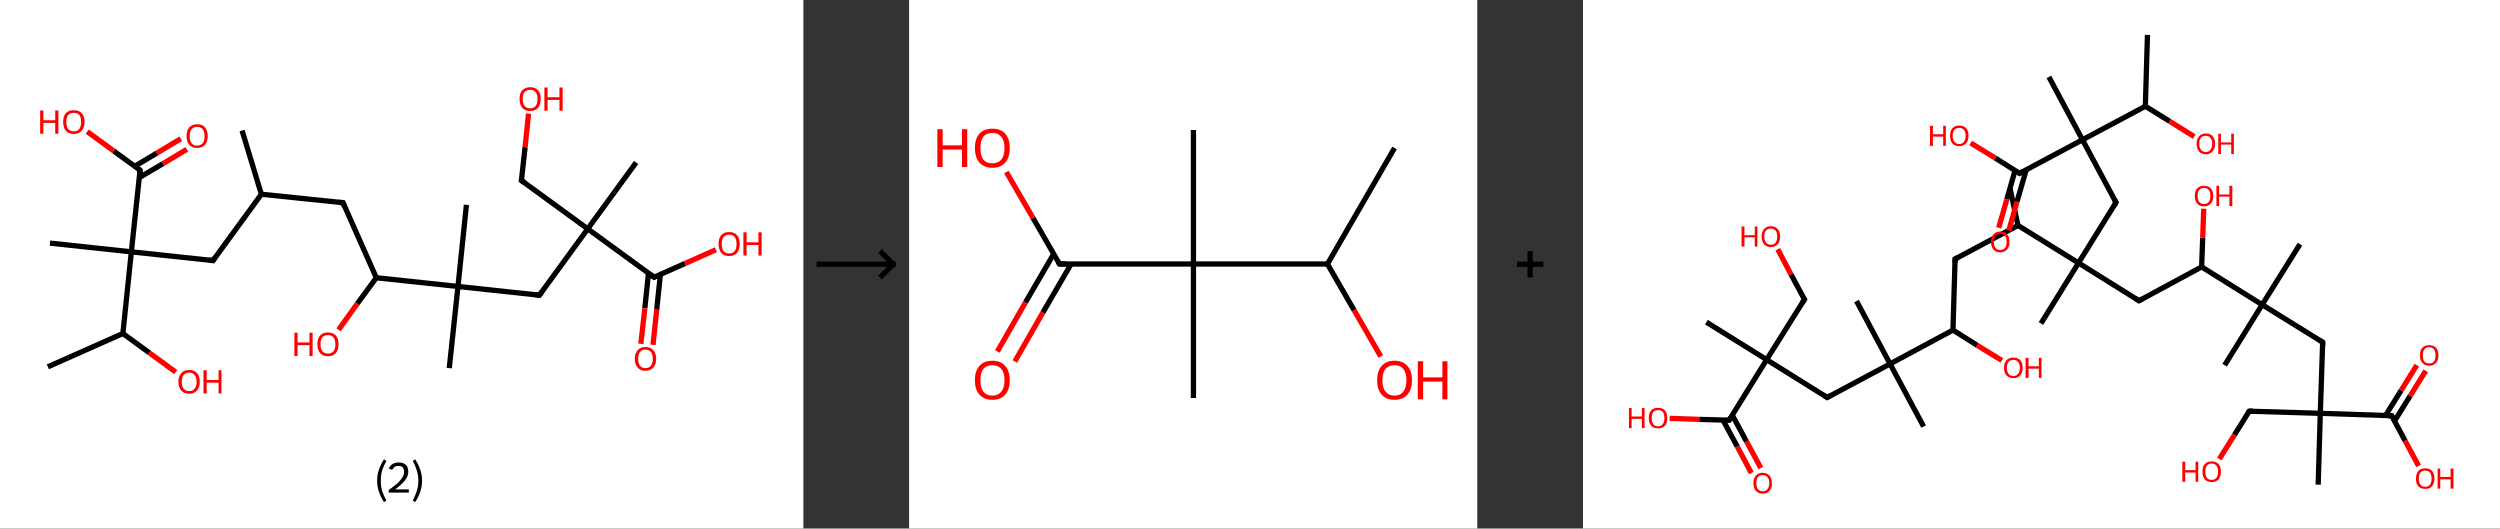 <?xml version='1.0' encoding='ASCII' standalone='yes'?>
<svg xmlns="http://www.w3.org/2000/svg" xmlns:xlink="http://www.w3.org/1999/xlink" version="1.1" width="946.0px" viewBox="0 0 946.0 200.0" height="200.0px">
  <rect x="0" y="0" width="946.0" height="200.0" fill="#333333" stroke="none"/>
  <g>
    <g transform="translate(0, 0) scale(1 1) "><!-- END OF HEADER -->
<rect style="opacity:1.0;fill:#FFFFFF;stroke:none" width="304.0" height="200.0" x="0.0" y="0.0"> </rect>
<path class="bond-0 atom-0 atom-1" d="M 91.6,49.4 L 98.9,73.5" style="fill:none;fill-rule:evenodd;stroke:#000000;stroke-width:2.0px;stroke-linecap:butt;stroke-linejoin:miter;stroke-opacity:1"/>
<path class="bond-1 atom-1 atom-2" d="M 98.9,73.5 L 129.8,76.7" style="fill:none;fill-rule:evenodd;stroke:#000000;stroke-width:2.0px;stroke-linecap:butt;stroke-linejoin:miter;stroke-opacity:1"/>
<path class="bond-2 atom-2 atom-3" d="M 129.8,76.7 L 142.4,105.1" style="fill:none;fill-rule:evenodd;stroke:#000000;stroke-width:2.0px;stroke-linecap:butt;stroke-linejoin:miter;stroke-opacity:1"/>
<path class="bond-3 atom-3 atom-4" d="M 142.4,105.1 L 135.2,114.9" style="fill:none;fill-rule:evenodd;stroke:#000000;stroke-width:2.0px;stroke-linecap:butt;stroke-linejoin:miter;stroke-opacity:1"/>
<path class="bond-3 atom-3 atom-4" d="M 135.2,114.9 L 128.1,124.8" style="fill:none;fill-rule:evenodd;stroke:#FF0000;stroke-width:2.0px;stroke-linecap:butt;stroke-linejoin:miter;stroke-opacity:1"/>
<path class="bond-4 atom-3 atom-5" d="M 142.4,105.1 L 173.3,108.4" style="fill:none;fill-rule:evenodd;stroke:#000000;stroke-width:2.0px;stroke-linecap:butt;stroke-linejoin:miter;stroke-opacity:1"/>
<path class="bond-5 atom-5 atom-6" d="M 173.3,108.4 L 170.0,139.3" style="fill:none;fill-rule:evenodd;stroke:#000000;stroke-width:2.0px;stroke-linecap:butt;stroke-linejoin:miter;stroke-opacity:1"/>
<path class="bond-6 atom-5 atom-7" d="M 173.3,108.4 L 176.5,77.5" style="fill:none;fill-rule:evenodd;stroke:#000000;stroke-width:2.0px;stroke-linecap:butt;stroke-linejoin:miter;stroke-opacity:1"/>
<path class="bond-7 atom-5 atom-8" d="M 173.3,108.4 L 204.1,111.7" style="fill:none;fill-rule:evenodd;stroke:#000000;stroke-width:2.0px;stroke-linecap:butt;stroke-linejoin:miter;stroke-opacity:1"/>
<path class="bond-8 atom-8 atom-9" d="M 204.1,111.7 L 222.4,86.6" style="fill:none;fill-rule:evenodd;stroke:#000000;stroke-width:2.0px;stroke-linecap:butt;stroke-linejoin:miter;stroke-opacity:1"/>
<path class="bond-9 atom-9 atom-10" d="M 222.4,86.6 L 240.7,61.5" style="fill:none;fill-rule:evenodd;stroke:#000000;stroke-width:2.0px;stroke-linecap:butt;stroke-linejoin:miter;stroke-opacity:1"/>
<path class="bond-10 atom-9 atom-11" d="M 222.4,86.6 L 197.3,68.3" style="fill:none;fill-rule:evenodd;stroke:#000000;stroke-width:2.0px;stroke-linecap:butt;stroke-linejoin:miter;stroke-opacity:1"/>
<path class="bond-11 atom-11 atom-12" d="M 197.3,68.3 L 198.7,55.7" style="fill:none;fill-rule:evenodd;stroke:#000000;stroke-width:2.0px;stroke-linecap:butt;stroke-linejoin:miter;stroke-opacity:1"/>
<path class="bond-11 atom-11 atom-12" d="M 198.7,55.7 L 200.0,43.0" style="fill:none;fill-rule:evenodd;stroke:#FF0000;stroke-width:2.0px;stroke-linecap:butt;stroke-linejoin:miter;stroke-opacity:1"/>
<path class="bond-12 atom-9 atom-13" d="M 222.4,86.6 L 247.5,104.9" style="fill:none;fill-rule:evenodd;stroke:#000000;stroke-width:2.0px;stroke-linecap:butt;stroke-linejoin:miter;stroke-opacity:1"/>
<path class="bond-13 atom-13 atom-14" d="M 245.4,103.3 L 244.0,116.7" style="fill:none;fill-rule:evenodd;stroke:#000000;stroke-width:2.0px;stroke-linecap:butt;stroke-linejoin:miter;stroke-opacity:1"/>
<path class="bond-13 atom-13 atom-14" d="M 244.0,116.7 L 242.5,130.1" style="fill:none;fill-rule:evenodd;stroke:#FF0000;stroke-width:2.0px;stroke-linecap:butt;stroke-linejoin:miter;stroke-opacity:1"/>
<path class="bond-13 atom-13 atom-14" d="M 249.9,103.8 L 248.5,117.2" style="fill:none;fill-rule:evenodd;stroke:#000000;stroke-width:2.0px;stroke-linecap:butt;stroke-linejoin:miter;stroke-opacity:1"/>
<path class="bond-13 atom-13 atom-14" d="M 248.5,117.2 L 247.1,130.5" style="fill:none;fill-rule:evenodd;stroke:#FF0000;stroke-width:2.0px;stroke-linecap:butt;stroke-linejoin:miter;stroke-opacity:1"/>
<path class="bond-14 atom-13 atom-15" d="M 247.5,104.9 L 259.2,99.7" style="fill:none;fill-rule:evenodd;stroke:#000000;stroke-width:2.0px;stroke-linecap:butt;stroke-linejoin:miter;stroke-opacity:1"/>
<path class="bond-14 atom-13 atom-15" d="M 259.2,99.7 L 270.9,94.5" style="fill:none;fill-rule:evenodd;stroke:#FF0000;stroke-width:2.0px;stroke-linecap:butt;stroke-linejoin:miter;stroke-opacity:1"/>
<path class="bond-15 atom-1 atom-16" d="M 98.9,73.5 L 80.6,98.6" style="fill:none;fill-rule:evenodd;stroke:#000000;stroke-width:2.0px;stroke-linecap:butt;stroke-linejoin:miter;stroke-opacity:1"/>
<path class="bond-16 atom-16 atom-17" d="M 80.6,98.6 L 49.7,95.3" style="fill:none;fill-rule:evenodd;stroke:#000000;stroke-width:2.0px;stroke-linecap:butt;stroke-linejoin:miter;stroke-opacity:1"/>
<path class="bond-17 atom-17 atom-18" d="M 49.7,95.3 L 18.9,92.0" style="fill:none;fill-rule:evenodd;stroke:#000000;stroke-width:2.0px;stroke-linecap:butt;stroke-linejoin:miter;stroke-opacity:1"/>
<path class="bond-18 atom-17 atom-19" d="M 49.7,95.3 L 53.0,64.4" style="fill:none;fill-rule:evenodd;stroke:#000000;stroke-width:2.0px;stroke-linecap:butt;stroke-linejoin:miter;stroke-opacity:1"/>
<path class="bond-19 atom-19 atom-20" d="M 52.7,67.2 L 61.7,61.9" style="fill:none;fill-rule:evenodd;stroke:#000000;stroke-width:2.0px;stroke-linecap:butt;stroke-linejoin:miter;stroke-opacity:1"/>
<path class="bond-19 atom-19 atom-20" d="M 61.7,61.9 L 70.7,56.5" style="fill:none;fill-rule:evenodd;stroke:#FF0000;stroke-width:2.0px;stroke-linecap:butt;stroke-linejoin:miter;stroke-opacity:1"/>
<path class="bond-19 atom-19 atom-20" d="M 51.0,62.9 L 59.4,57.9" style="fill:none;fill-rule:evenodd;stroke:#000000;stroke-width:2.0px;stroke-linecap:butt;stroke-linejoin:miter;stroke-opacity:1"/>
<path class="bond-19 atom-19 atom-20" d="M 59.4,57.9 L 68.4,52.5" style="fill:none;fill-rule:evenodd;stroke:#FF0000;stroke-width:2.0px;stroke-linecap:butt;stroke-linejoin:miter;stroke-opacity:1"/>
<path class="bond-20 atom-19 atom-21" d="M 53.0,64.4 L 43.0,57.1" style="fill:none;fill-rule:evenodd;stroke:#000000;stroke-width:2.0px;stroke-linecap:butt;stroke-linejoin:miter;stroke-opacity:1"/>
<path class="bond-20 atom-19 atom-21" d="M 43.0,57.1 L 33.0,49.8" style="fill:none;fill-rule:evenodd;stroke:#FF0000;stroke-width:2.0px;stroke-linecap:butt;stroke-linejoin:miter;stroke-opacity:1"/>
<path class="bond-21 atom-17 atom-22" d="M 49.7,95.3 L 46.5,126.2" style="fill:none;fill-rule:evenodd;stroke:#000000;stroke-width:2.0px;stroke-linecap:butt;stroke-linejoin:miter;stroke-opacity:1"/>
<path class="bond-22 atom-22 atom-23" d="M 46.5,126.2 L 18.1,138.8" style="fill:none;fill-rule:evenodd;stroke:#000000;stroke-width:2.0px;stroke-linecap:butt;stroke-linejoin:miter;stroke-opacity:1"/>
<path class="bond-23 atom-22 atom-24" d="M 46.5,126.2 L 56.5,133.5" style="fill:none;fill-rule:evenodd;stroke:#000000;stroke-width:2.0px;stroke-linecap:butt;stroke-linejoin:miter;stroke-opacity:1"/>
<path class="bond-23 atom-22 atom-24" d="M 56.5,133.5 L 66.5,140.8" style="fill:none;fill-rule:evenodd;stroke:#FF0000;stroke-width:2.0px;stroke-linecap:butt;stroke-linejoin:miter;stroke-opacity:1"/>
<path d="M 128.2,76.6 L 129.8,76.7 L 130.4,78.2" style="fill:none;stroke:#000000;stroke-width:2.0px;stroke-linecap:butt;stroke-linejoin:miter;stroke-opacity:1;"/>
<path d="M 202.6,111.5 L 204.1,111.7 L 205.1,110.4" style="fill:none;stroke:#000000;stroke-width:2.0px;stroke-linecap:butt;stroke-linejoin:miter;stroke-opacity:1;"/>
<path d="M 198.6,69.2 L 197.3,68.3 L 197.4,67.7" style="fill:none;stroke:#000000;stroke-width:2.0px;stroke-linecap:butt;stroke-linejoin:miter;stroke-opacity:1;"/>
<path d="M 246.3,104.0 L 247.5,104.9 L 248.1,104.6" style="fill:none;stroke:#000000;stroke-width:2.0px;stroke-linecap:butt;stroke-linejoin:miter;stroke-opacity:1;"/>
<path d="M 81.5,97.3 L 80.6,98.6 L 79.1,98.4" style="fill:none;stroke:#000000;stroke-width:2.0px;stroke-linecap:butt;stroke-linejoin:miter;stroke-opacity:1;"/>
<path d="M 52.9,65.9 L 53.0,64.4 L 52.5,64.0" style="fill:none;stroke:#000000;stroke-width:2.0px;stroke-linecap:butt;stroke-linejoin:miter;stroke-opacity:1;"/>
<path class="atom-4" d="M 111.4 125.9 L 112.6 125.9 L 112.6 129.6 L 117.1 129.6 L 117.1 125.9 L 118.3 125.9 L 118.3 134.7 L 117.1 134.7 L 117.1 130.6 L 112.6 130.6 L 112.6 134.7 L 111.4 134.7 L 111.4 125.9 " fill="#FF0000"/>
<path class="atom-4" d="M 120.1 130.3 Q 120.1 128.1, 121.1 127.0 Q 122.1 125.8, 124.1 125.8 Q 126.0 125.8, 127.1 127.0 Q 128.1 128.1, 128.1 130.3 Q 128.1 132.4, 127.1 133.6 Q 126.0 134.8, 124.1 134.8 Q 122.2 134.8, 121.1 133.6 Q 120.1 132.4, 120.1 130.3 M 124.1 133.8 Q 125.4 133.8, 126.2 132.9 Q 126.9 132.0, 126.9 130.3 Q 126.9 128.5, 126.2 127.7 Q 125.4 126.8, 124.1 126.8 Q 122.8 126.8, 122.0 127.6 Q 121.3 128.5, 121.3 130.3 Q 121.3 132.0, 122.0 132.9 Q 122.8 133.8, 124.1 133.8 " fill="#FF0000"/>
<path class="atom-12" d="M 196.6 37.4 Q 196.6 35.3, 197.6 34.2 Q 198.7 33.0, 200.6 33.0 Q 202.6 33.0, 203.6 34.2 Q 204.6 35.3, 204.6 37.4 Q 204.6 39.6, 203.6 40.8 Q 202.5 42.0, 200.6 42.0 Q 198.7 42.0, 197.6 40.8 Q 196.6 39.6, 196.6 37.4 M 200.6 41.0 Q 201.9 41.0, 202.7 40.1 Q 203.4 39.2, 203.4 37.4 Q 203.4 35.7, 202.7 34.9 Q 201.9 34.0, 200.6 34.0 Q 199.3 34.0, 198.5 34.8 Q 197.8 35.7, 197.8 37.4 Q 197.8 39.2, 198.5 40.1 Q 199.3 41.0, 200.6 41.0 " fill="#FF0000"/>
<path class="atom-12" d="M 206.0 33.1 L 207.2 33.1 L 207.2 36.8 L 211.7 36.8 L 211.7 33.1 L 212.9 33.1 L 212.9 41.9 L 211.7 41.9 L 211.7 37.8 L 207.2 37.8 L 207.2 41.9 L 206.0 41.9 L 206.0 33.1 " fill="#FF0000"/>
<path class="atom-14" d="M 240.2 135.8 Q 240.2 133.7, 241.3 132.5 Q 242.3 131.3, 244.2 131.3 Q 246.2 131.3, 247.2 132.5 Q 248.3 133.7, 248.3 135.8 Q 248.3 137.9, 247.2 139.1 Q 246.2 140.3, 244.2 140.3 Q 242.3 140.3, 241.3 139.1 Q 240.2 137.9, 240.2 135.8 M 244.2 139.3 Q 245.6 139.3, 246.3 138.4 Q 247.0 137.5, 247.0 135.8 Q 247.0 134.0, 246.3 133.2 Q 245.6 132.3, 244.2 132.3 Q 242.9 132.3, 242.2 133.2 Q 241.5 134.0, 241.5 135.8 Q 241.5 137.6, 242.2 138.4 Q 242.9 139.3, 244.2 139.3 " fill="#FF0000"/>
<path class="atom-15" d="M 271.9 92.3 Q 271.9 90.2, 272.9 89.0 Q 274.0 87.8, 275.9 87.8 Q 277.9 87.8, 278.9 89.0 Q 279.9 90.2, 279.9 92.3 Q 279.9 94.4, 278.9 95.7 Q 277.8 96.9, 275.9 96.9 Q 274.0 96.9, 272.9 95.7 Q 271.9 94.4, 271.9 92.3 M 275.9 95.9 Q 277.3 95.9, 278.0 95.0 Q 278.7 94.1, 278.7 92.3 Q 278.7 90.6, 278.0 89.7 Q 277.3 88.8, 275.9 88.8 Q 274.6 88.8, 273.8 89.7 Q 273.1 90.6, 273.1 92.3 Q 273.1 94.1, 273.8 95.0 Q 274.6 95.9, 275.9 95.9 " fill="#FF0000"/>
<path class="atom-15" d="M 281.3 87.9 L 282.5 87.9 L 282.5 91.7 L 287.0 91.7 L 287.0 87.9 L 288.2 87.9 L 288.2 96.7 L 287.0 96.7 L 287.0 92.7 L 282.5 92.7 L 282.5 96.7 L 281.3 96.7 L 281.3 87.9 " fill="#FF0000"/>
<path class="atom-20" d="M 70.6 51.5 Q 70.6 49.4, 71.6 48.2 Q 72.7 47.0, 74.6 47.0 Q 76.6 47.0, 77.6 48.2 Q 78.6 49.4, 78.6 51.5 Q 78.6 53.6, 77.6 54.8 Q 76.5 56.0, 74.6 56.0 Q 72.7 56.0, 71.6 54.8 Q 70.6 53.6, 70.6 51.5 M 74.6 55.1 Q 75.9 55.1, 76.7 54.2 Q 77.4 53.3, 77.4 51.5 Q 77.4 49.8, 76.7 48.9 Q 75.9 48.0, 74.6 48.0 Q 73.3 48.0, 72.5 48.9 Q 71.8 49.8, 71.8 51.5 Q 71.8 53.3, 72.5 54.2 Q 73.3 55.1, 74.6 55.1 " fill="#FF0000"/>
<path class="atom-21" d="M 15.2 41.8 L 16.4 41.8 L 16.4 45.5 L 20.9 45.5 L 20.9 41.8 L 22.1 41.8 L 22.1 50.6 L 20.9 50.6 L 20.9 46.5 L 16.4 46.5 L 16.4 50.6 L 15.2 50.6 L 15.2 41.8 " fill="#FF0000"/>
<path class="atom-21" d="M 23.9 46.1 Q 23.9 44.0, 24.9 42.8 Q 26.0 41.7, 27.9 41.7 Q 29.9 41.7, 30.9 42.8 Q 32.0 44.0, 32.0 46.1 Q 32.0 48.3, 30.9 49.5 Q 29.8 50.7, 27.9 50.7 Q 26.0 50.7, 24.9 49.5 Q 23.9 48.3, 23.9 46.1 M 27.9 49.7 Q 29.3 49.7, 30.0 48.8 Q 30.7 47.9, 30.7 46.1 Q 30.7 44.4, 30.0 43.5 Q 29.3 42.7, 27.9 42.7 Q 26.6 42.7, 25.8 43.5 Q 25.1 44.4, 25.1 46.1 Q 25.1 47.9, 25.8 48.8 Q 26.6 49.7, 27.9 49.7 " fill="#FF0000"/>
<path class="atom-24" d="M 67.5 144.5 Q 67.5 142.4, 68.6 141.2 Q 69.6 140.0, 71.6 140.0 Q 73.5 140.0, 74.6 141.2 Q 75.6 142.4, 75.6 144.5 Q 75.6 146.6, 74.5 147.8 Q 73.5 149.0, 71.6 149.0 Q 69.6 149.0, 68.6 147.8 Q 67.5 146.6, 67.5 144.5 M 71.6 148.0 Q 72.9 148.0, 73.6 147.1 Q 74.4 146.2, 74.4 144.5 Q 74.4 142.7, 73.6 141.9 Q 72.9 141.0, 71.6 141.0 Q 70.2 141.0, 69.5 141.9 Q 68.8 142.7, 68.8 144.5 Q 68.8 146.2, 69.5 147.1 Q 70.2 148.0, 71.6 148.0 " fill="#FF0000"/>
<path class="atom-24" d="M 77.0 140.1 L 78.2 140.1 L 78.2 143.8 L 82.7 143.8 L 82.7 140.1 L 83.8 140.1 L 83.8 148.9 L 82.7 148.9 L 82.7 144.8 L 78.2 144.8 L 78.2 148.9 L 77.0 148.9 L 77.0 140.1 " fill="#FF0000"/>
<path class="legend" d="M 142.7 181.9 Q 142.7 179.6, 143.4 177.7 Q 144.0 175.8, 145.3 173.8 L 146.2 174.4 Q 145.2 176.3, 144.6 178.0 Q 144.1 179.7, 144.1 181.9 Q 144.1 184.0, 144.6 185.8 Q 145.2 187.5, 146.2 189.4 L 145.3 190.0 Q 144.0 188.0, 143.4 186.1 Q 142.7 184.2, 142.7 181.9 " fill="#000000"/>
<path class="legend" d="M 147.1 177.3 Q 147.6 176.2, 148.5 175.6 Q 149.5 175.0, 150.9 175.0 Q 152.6 175.0, 153.6 175.9 Q 154.5 176.8, 154.5 178.5 Q 154.5 180.2, 153.3 181.7 Q 152.1 183.3, 149.5 185.2 L 154.7 185.2 L 154.7 186.4 L 147.1 186.4 L 147.1 185.4 Q 149.2 183.9, 150.5 182.8 Q 151.7 181.6, 152.3 180.6 Q 152.9 179.6, 152.9 178.6 Q 152.9 177.5, 152.4 176.9 Q 151.9 176.3, 150.9 176.3 Q 150.0 176.3, 149.4 176.6 Q 148.8 177.0, 148.4 177.8 L 147.1 177.3 " fill="#000000"/>
<path class="legend" d="M 159.7 181.9 Q 159.7 184.2, 159.0 186.1 Q 158.4 188.0, 157.1 190.0 L 156.2 189.4 Q 157.2 187.5, 157.7 185.8 Q 158.3 184.0, 158.3 181.9 Q 158.3 179.7, 157.7 178.0 Q 157.2 176.3, 156.2 174.4 L 157.1 173.8 Q 158.4 175.8, 159.0 177.7 Q 159.7 179.6, 159.7 181.9 " fill="#000000"/>
</g>
    <g transform="translate(304.0, 0) scale(1 1) "><line x1="5" y1="100" x2="35" y2="100" style="stroke:rgb(0,0,0);stroke-width:2"/>
  <line x1="34" y1="100" x2="29" y2="95" style="stroke:rgb(0,0,0);stroke-width:2"/>
  <line x1="34" y1="100" x2="29" y2="105" style="stroke:rgb(0,0,0);stroke-width:2"/>
</g>
    <g transform="translate(344.0, 0) scale(1 1) "><!-- END OF HEADER -->
<rect style="opacity:1.0;fill:#FFFFFF;stroke:none" width="215.0" height="200.0" x="0.0" y="0.0"> </rect>
<path class="bond-0 atom-0 atom-1" d="M 183.7,56.0 L 158.3,99.9" style="fill:none;fill-rule:evenodd;stroke:#000000;stroke-width:2.0px;stroke-linecap:butt;stroke-linejoin:miter;stroke-opacity:1"/>
<path class="bond-1 atom-1 atom-2" d="M 158.3,99.9 L 168.4,117.4" style="fill:none;fill-rule:evenodd;stroke:#000000;stroke-width:2.0px;stroke-linecap:butt;stroke-linejoin:miter;stroke-opacity:1"/>
<path class="bond-1 atom-1 atom-2" d="M 168.4,117.4 L 178.5,134.9" style="fill:none;fill-rule:evenodd;stroke:#FF0000;stroke-width:2.0px;stroke-linecap:butt;stroke-linejoin:miter;stroke-opacity:1"/>
<path class="bond-2 atom-1 atom-3" d="M 158.3,99.9 L 107.6,99.9" style="fill:none;fill-rule:evenodd;stroke:#000000;stroke-width:2.0px;stroke-linecap:butt;stroke-linejoin:miter;stroke-opacity:1"/>
<path class="bond-3 atom-3 atom-4" d="M 107.6,99.9 L 107.6,49.2" style="fill:none;fill-rule:evenodd;stroke:#000000;stroke-width:2.0px;stroke-linecap:butt;stroke-linejoin:miter;stroke-opacity:1"/>
<path class="bond-4 atom-3 atom-5" d="M 107.6,99.9 L 107.6,150.6" style="fill:none;fill-rule:evenodd;stroke:#000000;stroke-width:2.0px;stroke-linecap:butt;stroke-linejoin:miter;stroke-opacity:1"/>
<path class="bond-5 atom-3 atom-6" d="M 107.6,99.9 L 56.9,99.9" style="fill:none;fill-rule:evenodd;stroke:#000000;stroke-width:2.0px;stroke-linecap:butt;stroke-linejoin:miter;stroke-opacity:1"/>
<path class="bond-6 atom-6 atom-7" d="M 54.7,96.1 L 44.0,114.5" style="fill:none;fill-rule:evenodd;stroke:#000000;stroke-width:2.0px;stroke-linecap:butt;stroke-linejoin:miter;stroke-opacity:1"/>
<path class="bond-6 atom-6 atom-7" d="M 44.0,114.5 L 33.4,133.0" style="fill:none;fill-rule:evenodd;stroke:#FF0000;stroke-width:2.0px;stroke-linecap:butt;stroke-linejoin:miter;stroke-opacity:1"/>
<path class="bond-6 atom-6 atom-7" d="M 61.3,99.9 L 50.6,118.3" style="fill:none;fill-rule:evenodd;stroke:#000000;stroke-width:2.0px;stroke-linecap:butt;stroke-linejoin:miter;stroke-opacity:1"/>
<path class="bond-6 atom-6 atom-7" d="M 50.6,118.3 L 40.0,136.8" style="fill:none;fill-rule:evenodd;stroke:#FF0000;stroke-width:2.0px;stroke-linecap:butt;stroke-linejoin:miter;stroke-opacity:1"/>
<path class="bond-7 atom-6 atom-8" d="M 56.9,99.9 L 46.9,82.5" style="fill:none;fill-rule:evenodd;stroke:#000000;stroke-width:2.0px;stroke-linecap:butt;stroke-linejoin:miter;stroke-opacity:1"/>
<path class="bond-7 atom-6 atom-8" d="M 46.9,82.5 L 36.8,65.1" style="fill:none;fill-rule:evenodd;stroke:#FF0000;stroke-width:2.0px;stroke-linecap:butt;stroke-linejoin:miter;stroke-opacity:1"/>
<path d="M 59.4,99.9 L 56.9,99.9 L 56.4,99.0" style="fill:none;stroke:#000000;stroke-width:2.0px;stroke-linecap:butt;stroke-linejoin:miter;stroke-opacity:1;"/>
<path class="atom-2" d="M 177.1 143.9 Q 177.1 140.4, 178.8 138.5 Q 180.5 136.5, 183.7 136.5 Q 186.9 136.5, 188.6 138.5 Q 190.3 140.4, 190.3 143.9 Q 190.3 147.3, 188.6 149.3 Q 186.8 151.3, 183.7 151.3 Q 180.5 151.3, 178.8 149.3 Q 177.1 147.4, 177.1 143.9 M 183.7 149.7 Q 185.9 149.7, 187.0 148.2 Q 188.2 146.7, 188.2 143.9 Q 188.2 141.0, 187.0 139.6 Q 185.9 138.2, 183.7 138.2 Q 181.5 138.2, 180.3 139.6 Q 179.1 141.0, 179.1 143.9 Q 179.1 146.8, 180.3 148.2 Q 181.5 149.7, 183.7 149.7 " fill="#FF0000"/>
<path class="atom-2" d="M 192.5 136.7 L 194.5 136.7 L 194.5 142.8 L 201.8 142.8 L 201.8 136.7 L 203.7 136.7 L 203.7 151.1 L 201.8 151.1 L 201.8 144.4 L 194.5 144.4 L 194.5 151.1 L 192.5 151.1 L 192.5 136.7 " fill="#FF0000"/>
<path class="atom-7" d="M 24.9 143.9 Q 24.9 140.4, 26.6 138.5 Q 28.3 136.5, 31.5 136.5 Q 34.7 136.5, 36.4 138.5 Q 38.1 140.4, 38.1 143.9 Q 38.1 147.3, 36.4 149.3 Q 34.7 151.3, 31.5 151.3 Q 28.4 151.3, 26.6 149.3 Q 24.9 147.4, 24.9 143.9 M 31.5 149.7 Q 33.7 149.7, 34.9 148.2 Q 36.1 146.7, 36.1 143.9 Q 36.1 141.0, 34.9 139.6 Q 33.7 138.2, 31.5 138.2 Q 29.3 138.2, 28.1 139.6 Q 27.0 141.0, 27.0 143.9 Q 27.0 146.8, 28.1 148.2 Q 29.3 149.7, 31.5 149.7 " fill="#FF0000"/>
<path class="atom-8" d="M 10.7 48.9 L 12.7 48.9 L 12.7 55.0 L 20.0 55.0 L 20.0 48.9 L 22.0 48.9 L 22.0 63.2 L 20.0 63.2 L 20.0 56.6 L 12.7 56.6 L 12.7 63.2 L 10.7 63.2 L 10.7 48.9 " fill="#FF0000"/>
<path class="atom-8" d="M 24.9 56.0 Q 24.9 52.6, 26.6 50.6 Q 28.3 48.7, 31.5 48.7 Q 34.7 48.7, 36.4 50.6 Q 38.1 52.6, 38.1 56.0 Q 38.1 59.5, 36.4 61.5 Q 34.7 63.5, 31.5 63.5 Q 28.4 63.5, 26.6 61.5 Q 24.9 59.5, 24.9 56.0 M 31.5 61.8 Q 33.7 61.8, 34.9 60.4 Q 36.1 58.9, 36.1 56.0 Q 36.1 53.2, 34.9 51.8 Q 33.7 50.3, 31.5 50.3 Q 29.3 50.3, 28.1 51.7 Q 27.0 53.2, 27.0 56.0 Q 27.0 58.9, 28.1 60.4 Q 29.3 61.8, 31.5 61.8 " fill="#FF0000"/>
</g>
    <g transform="translate(559.0, 0) scale(1 1) "><line x1="15" y1="100" x2="25" y2="100" style="stroke:rgb(0,0,0);stroke-width:2"/>
  <line x1="20" y1="95" x2="20" y2="105" style="stroke:rgb(0,0,0);stroke-width:2"/>
</g>
    <g transform="translate(599.0, 0) scale(1 1) "><!-- END OF HEADER -->
<rect style="opacity:1.0;fill:#FFFFFF;stroke:none" width="347.0" height="200.0" x="0.0" y="0.0"> </rect>
<path class="bond-0 atom-0 atom-1" d="M 161.6,71.3 L 164.6,85.3" style="fill:none;fill-rule:evenodd;stroke:#000000;stroke-width:2.0px;stroke-linecap:butt;stroke-linejoin:miter;stroke-opacity:1"/>
<path class="bond-1 atom-1 atom-2" d="M 164.6,85.3 L 140.8,98.0" style="fill:none;fill-rule:evenodd;stroke:#000000;stroke-width:2.0px;stroke-linecap:butt;stroke-linejoin:miter;stroke-opacity:1"/>
<path class="bond-2 atom-2 atom-3" d="M 140.8,98.0 L 140.0,124.9" style="fill:none;fill-rule:evenodd;stroke:#000000;stroke-width:2.0px;stroke-linecap:butt;stroke-linejoin:miter;stroke-opacity:1"/>
<path class="bond-3 atom-3 atom-4" d="M 140.0,124.9 L 149.2,130.7" style="fill:none;fill-rule:evenodd;stroke:#000000;stroke-width:2.0px;stroke-linecap:butt;stroke-linejoin:miter;stroke-opacity:1"/>
<path class="bond-3 atom-3 atom-4" d="M 149.2,130.7 L 158.5,136.4" style="fill:none;fill-rule:evenodd;stroke:#FF0000;stroke-width:2.0px;stroke-linecap:butt;stroke-linejoin:miter;stroke-opacity:1"/>
<path class="bond-4 atom-3 atom-5" d="M 140.0,124.9 L 116.2,137.7" style="fill:none;fill-rule:evenodd;stroke:#000000;stroke-width:2.0px;stroke-linecap:butt;stroke-linejoin:miter;stroke-opacity:1"/>
<path class="bond-5 atom-5 atom-6" d="M 116.2,137.7 L 128.9,161.4" style="fill:none;fill-rule:evenodd;stroke:#000000;stroke-width:2.0px;stroke-linecap:butt;stroke-linejoin:miter;stroke-opacity:1"/>
<path class="bond-6 atom-5 atom-7" d="M 116.2,137.7 L 103.5,113.9" style="fill:none;fill-rule:evenodd;stroke:#000000;stroke-width:2.0px;stroke-linecap:butt;stroke-linejoin:miter;stroke-opacity:1"/>
<path class="bond-7 atom-5 atom-8" d="M 116.2,137.7 L 92.4,150.4" style="fill:none;fill-rule:evenodd;stroke:#000000;stroke-width:2.0px;stroke-linecap:butt;stroke-linejoin:miter;stroke-opacity:1"/>
<path class="bond-8 atom-8 atom-9" d="M 92.4,150.4 L 69.5,136.1" style="fill:none;fill-rule:evenodd;stroke:#000000;stroke-width:2.0px;stroke-linecap:butt;stroke-linejoin:miter;stroke-opacity:1"/>
<path class="bond-9 atom-9 atom-10" d="M 69.5,136.1 L 46.7,121.9" style="fill:none;fill-rule:evenodd;stroke:#000000;stroke-width:2.0px;stroke-linecap:butt;stroke-linejoin:miter;stroke-opacity:1"/>
<path class="bond-10 atom-9 atom-11" d="M 69.5,136.1 L 83.8,113.3" style="fill:none;fill-rule:evenodd;stroke:#000000;stroke-width:2.0px;stroke-linecap:butt;stroke-linejoin:miter;stroke-opacity:1"/>
<path class="bond-11 atom-11 atom-12" d="M 83.8,113.3 L 78.7,103.8" style="fill:none;fill-rule:evenodd;stroke:#000000;stroke-width:2.0px;stroke-linecap:butt;stroke-linejoin:miter;stroke-opacity:1"/>
<path class="bond-11 atom-11 atom-12" d="M 78.7,103.8 L 73.7,94.3" style="fill:none;fill-rule:evenodd;stroke:#FF0000;stroke-width:2.0px;stroke-linecap:butt;stroke-linejoin:miter;stroke-opacity:1"/>
<path class="bond-12 atom-9 atom-13" d="M 69.5,136.1 L 55.3,159.0" style="fill:none;fill-rule:evenodd;stroke:#000000;stroke-width:2.0px;stroke-linecap:butt;stroke-linejoin:miter;stroke-opacity:1"/>
<path class="bond-13 atom-13 atom-14" d="M 53.0,159.0 L 58.4,169.0" style="fill:none;fill-rule:evenodd;stroke:#000000;stroke-width:2.0px;stroke-linecap:butt;stroke-linejoin:miter;stroke-opacity:1"/>
<path class="bond-13 atom-13 atom-14" d="M 58.4,169.0 L 63.7,179.0" style="fill:none;fill-rule:evenodd;stroke:#FF0000;stroke-width:2.0px;stroke-linecap:butt;stroke-linejoin:miter;stroke-opacity:1"/>
<path class="bond-13 atom-13 atom-14" d="M 56.5,157.1 L 61.9,167.1" style="fill:none;fill-rule:evenodd;stroke:#000000;stroke-width:2.0px;stroke-linecap:butt;stroke-linejoin:miter;stroke-opacity:1"/>
<path class="bond-13 atom-13 atom-14" d="M 61.9,167.1 L 67.3,177.1" style="fill:none;fill-rule:evenodd;stroke:#FF0000;stroke-width:2.0px;stroke-linecap:butt;stroke-linejoin:miter;stroke-opacity:1"/>
<path class="bond-14 atom-13 atom-15" d="M 55.3,159.0 L 44.0,158.7" style="fill:none;fill-rule:evenodd;stroke:#000000;stroke-width:2.0px;stroke-linecap:butt;stroke-linejoin:miter;stroke-opacity:1"/>
<path class="bond-14 atom-13 atom-15" d="M 44.0,158.7 L 32.8,158.3" style="fill:none;fill-rule:evenodd;stroke:#FF0000;stroke-width:2.0px;stroke-linecap:butt;stroke-linejoin:miter;stroke-opacity:1"/>
<path class="bond-15 atom-1 atom-16" d="M 164.6,85.3 L 187.5,99.5" style="fill:none;fill-rule:evenodd;stroke:#000000;stroke-width:2.0px;stroke-linecap:butt;stroke-linejoin:miter;stroke-opacity:1"/>
<path class="bond-16 atom-16 atom-17" d="M 187.5,99.5 L 173.3,122.4" style="fill:none;fill-rule:evenodd;stroke:#000000;stroke-width:2.0px;stroke-linecap:butt;stroke-linejoin:miter;stroke-opacity:1"/>
<path class="bond-17 atom-16 atom-18" d="M 187.5,99.5 L 210.4,113.8" style="fill:none;fill-rule:evenodd;stroke:#000000;stroke-width:2.0px;stroke-linecap:butt;stroke-linejoin:miter;stroke-opacity:1"/>
<path class="bond-18 atom-18 atom-19" d="M 210.4,113.8 L 234.1,101.0" style="fill:none;fill-rule:evenodd;stroke:#000000;stroke-width:2.0px;stroke-linecap:butt;stroke-linejoin:miter;stroke-opacity:1"/>
<path class="bond-19 atom-19 atom-20" d="M 234.1,101.0 L 234.5,90.0" style="fill:none;fill-rule:evenodd;stroke:#000000;stroke-width:2.0px;stroke-linecap:butt;stroke-linejoin:miter;stroke-opacity:1"/>
<path class="bond-19 atom-19 atom-20" d="M 234.5,90.0 L 234.9,79.0" style="fill:none;fill-rule:evenodd;stroke:#FF0000;stroke-width:2.0px;stroke-linecap:butt;stroke-linejoin:miter;stroke-opacity:1"/>
<path class="bond-20 atom-19 atom-21" d="M 234.1,101.0 L 257.0,115.3" style="fill:none;fill-rule:evenodd;stroke:#000000;stroke-width:2.0px;stroke-linecap:butt;stroke-linejoin:miter;stroke-opacity:1"/>
<path class="bond-21 atom-21 atom-22" d="M 257.0,115.3 L 271.3,92.4" style="fill:none;fill-rule:evenodd;stroke:#000000;stroke-width:2.0px;stroke-linecap:butt;stroke-linejoin:miter;stroke-opacity:1"/>
<path class="bond-22 atom-21 atom-23" d="M 257.0,115.3 L 242.8,138.2" style="fill:none;fill-rule:evenodd;stroke:#000000;stroke-width:2.0px;stroke-linecap:butt;stroke-linejoin:miter;stroke-opacity:1"/>
<path class="bond-23 atom-21 atom-24" d="M 257.0,115.3 L 279.9,129.5" style="fill:none;fill-rule:evenodd;stroke:#000000;stroke-width:2.0px;stroke-linecap:butt;stroke-linejoin:miter;stroke-opacity:1"/>
<path class="bond-24 atom-24 atom-25" d="M 279.9,129.5 L 279.0,156.4" style="fill:none;fill-rule:evenodd;stroke:#000000;stroke-width:2.0px;stroke-linecap:butt;stroke-linejoin:miter;stroke-opacity:1"/>
<path class="bond-25 atom-25 atom-26" d="M 279.0,156.4 L 278.2,183.4" style="fill:none;fill-rule:evenodd;stroke:#000000;stroke-width:2.0px;stroke-linecap:butt;stroke-linejoin:miter;stroke-opacity:1"/>
<path class="bond-26 atom-25 atom-27" d="M 279.0,156.4 L 252.1,155.6" style="fill:none;fill-rule:evenodd;stroke:#000000;stroke-width:2.0px;stroke-linecap:butt;stroke-linejoin:miter;stroke-opacity:1"/>
<path class="bond-27 atom-27 atom-28" d="M 252.1,155.6 L 246.5,164.6" style="fill:none;fill-rule:evenodd;stroke:#000000;stroke-width:2.0px;stroke-linecap:butt;stroke-linejoin:miter;stroke-opacity:1"/>
<path class="bond-27 atom-27 atom-28" d="M 246.5,164.6 L 240.8,173.7" style="fill:none;fill-rule:evenodd;stroke:#FF0000;stroke-width:2.0px;stroke-linecap:butt;stroke-linejoin:miter;stroke-opacity:1"/>
<path class="bond-28 atom-25 atom-29" d="M 279.0,156.4 L 306.0,157.3" style="fill:none;fill-rule:evenodd;stroke:#000000;stroke-width:2.0px;stroke-linecap:butt;stroke-linejoin:miter;stroke-opacity:1"/>
<path class="bond-29 atom-29 atom-30" d="M 307.1,159.3 L 313.0,149.8" style="fill:none;fill-rule:evenodd;stroke:#000000;stroke-width:2.0px;stroke-linecap:butt;stroke-linejoin:miter;stroke-opacity:1"/>
<path class="bond-29 atom-29 atom-30" d="M 313.0,149.8 L 318.9,140.3" style="fill:none;fill-rule:evenodd;stroke:#FF0000;stroke-width:2.0px;stroke-linecap:butt;stroke-linejoin:miter;stroke-opacity:1"/>
<path class="bond-29 atom-29 atom-30" d="M 303.7,157.2 L 309.6,147.7" style="fill:none;fill-rule:evenodd;stroke:#000000;stroke-width:2.0px;stroke-linecap:butt;stroke-linejoin:miter;stroke-opacity:1"/>
<path class="bond-29 atom-29 atom-30" d="M 309.6,147.7 L 315.5,138.2" style="fill:none;fill-rule:evenodd;stroke:#FF0000;stroke-width:2.0px;stroke-linecap:butt;stroke-linejoin:miter;stroke-opacity:1"/>
<path class="bond-30 atom-29 atom-31" d="M 306.0,157.3 L 311.1,166.8" style="fill:none;fill-rule:evenodd;stroke:#000000;stroke-width:2.0px;stroke-linecap:butt;stroke-linejoin:miter;stroke-opacity:1"/>
<path class="bond-30 atom-29 atom-31" d="M 311.1,166.8 L 316.2,176.3" style="fill:none;fill-rule:evenodd;stroke:#FF0000;stroke-width:2.0px;stroke-linecap:butt;stroke-linejoin:miter;stroke-opacity:1"/>
<path class="bond-31 atom-16 atom-32" d="M 187.5,99.5 L 201.7,76.6" style="fill:none;fill-rule:evenodd;stroke:#000000;stroke-width:2.0px;stroke-linecap:butt;stroke-linejoin:miter;stroke-opacity:1"/>
<path class="bond-32 atom-32 atom-33" d="M 201.7,76.6 L 189.0,52.9" style="fill:none;fill-rule:evenodd;stroke:#000000;stroke-width:2.0px;stroke-linecap:butt;stroke-linejoin:miter;stroke-opacity:1"/>
<path class="bond-33 atom-33 atom-34" d="M 189.0,52.9 L 176.3,29.1" style="fill:none;fill-rule:evenodd;stroke:#000000;stroke-width:2.0px;stroke-linecap:butt;stroke-linejoin:miter;stroke-opacity:1"/>
<path class="bond-34 atom-33 atom-35" d="M 189.0,52.9 L 165.2,65.6" style="fill:none;fill-rule:evenodd;stroke:#000000;stroke-width:2.0px;stroke-linecap:butt;stroke-linejoin:miter;stroke-opacity:1"/>
<path class="bond-35 atom-35 atom-36" d="M 163.5,64.5 L 160.4,75.4" style="fill:none;fill-rule:evenodd;stroke:#000000;stroke-width:2.0px;stroke-linecap:butt;stroke-linejoin:miter;stroke-opacity:1"/>
<path class="bond-35 atom-35 atom-36" d="M 160.4,75.4 L 157.3,86.2" style="fill:none;fill-rule:evenodd;stroke:#FF0000;stroke-width:2.0px;stroke-linecap:butt;stroke-linejoin:miter;stroke-opacity:1"/>
<path class="bond-35 atom-35 atom-36" d="M 167.7,64.3 L 164.2,76.4" style="fill:none;fill-rule:evenodd;stroke:#000000;stroke-width:2.0px;stroke-linecap:butt;stroke-linejoin:miter;stroke-opacity:1"/>
<path class="bond-35 atom-35 atom-36" d="M 164.2,76.4 L 161.1,87.3" style="fill:none;fill-rule:evenodd;stroke:#FF0000;stroke-width:2.0px;stroke-linecap:butt;stroke-linejoin:miter;stroke-opacity:1"/>
<path class="bond-36 atom-35 atom-37" d="M 165.2,65.6 L 156.0,59.8" style="fill:none;fill-rule:evenodd;stroke:#000000;stroke-width:2.0px;stroke-linecap:butt;stroke-linejoin:miter;stroke-opacity:1"/>
<path class="bond-36 atom-35 atom-37" d="M 156.0,59.8 L 146.7,54.1" style="fill:none;fill-rule:evenodd;stroke:#FF0000;stroke-width:2.0px;stroke-linecap:butt;stroke-linejoin:miter;stroke-opacity:1"/>
<path class="bond-37 atom-33 atom-38" d="M 189.0,52.9 L 212.8,40.2" style="fill:none;fill-rule:evenodd;stroke:#000000;stroke-width:2.0px;stroke-linecap:butt;stroke-linejoin:miter;stroke-opacity:1"/>
<path class="bond-38 atom-38 atom-39" d="M 212.8,40.2 L 213.6,13.2" style="fill:none;fill-rule:evenodd;stroke:#000000;stroke-width:2.0px;stroke-linecap:butt;stroke-linejoin:miter;stroke-opacity:1"/>
<path class="bond-39 atom-38 atom-40" d="M 212.8,40.2 L 222.0,45.9" style="fill:none;fill-rule:evenodd;stroke:#000000;stroke-width:2.0px;stroke-linecap:butt;stroke-linejoin:miter;stroke-opacity:1"/>
<path class="bond-39 atom-38 atom-40" d="M 222.0,45.9 L 231.3,51.7" style="fill:none;fill-rule:evenodd;stroke:#FF0000;stroke-width:2.0px;stroke-linecap:butt;stroke-linejoin:miter;stroke-opacity:1"/>
<path d="M 142.0,97.4 L 140.8,98.0 L 140.8,99.4" style="fill:none;stroke:#000000;stroke-width:2.0px;stroke-linecap:butt;stroke-linejoin:miter;stroke-opacity:1;"/>
<path d="M 93.6,149.7 L 92.4,150.4 L 91.3,149.7" style="fill:none;stroke:#000000;stroke-width:2.0px;stroke-linecap:butt;stroke-linejoin:miter;stroke-opacity:1;"/>
<path d="M 83.1,114.4 L 83.8,113.3 L 83.5,112.8" style="fill:none;stroke:#000000;stroke-width:2.0px;stroke-linecap:butt;stroke-linejoin:miter;stroke-opacity:1;"/>
<path d="M 56.0,157.9 L 55.3,159.0 L 54.8,159.0" style="fill:none;stroke:#000000;stroke-width:2.0px;stroke-linecap:butt;stroke-linejoin:miter;stroke-opacity:1;"/>
<path d="M 209.2,113.0 L 210.4,113.8 L 211.6,113.1" style="fill:none;stroke:#000000;stroke-width:2.0px;stroke-linecap:butt;stroke-linejoin:miter;stroke-opacity:1;"/>
<path d="M 278.8,128.8 L 279.9,129.5 L 279.9,130.8" style="fill:none;stroke:#000000;stroke-width:2.0px;stroke-linecap:butt;stroke-linejoin:miter;stroke-opacity:1;"/>
<path d="M 253.5,155.6 L 252.1,155.6 L 251.8,156.0" style="fill:none;stroke:#000000;stroke-width:2.0px;stroke-linecap:butt;stroke-linejoin:miter;stroke-opacity:1;"/>
<path d="M 304.6,157.3 L 306.0,157.3 L 306.2,157.8" style="fill:none;stroke:#000000;stroke-width:2.0px;stroke-linecap:butt;stroke-linejoin:miter;stroke-opacity:1;"/>
<path d="M 201.0,77.8 L 201.7,76.6 L 201.1,75.5" style="fill:none;stroke:#000000;stroke-width:2.0px;stroke-linecap:butt;stroke-linejoin:miter;stroke-opacity:1;"/>
<path d="M 166.4,64.9 L 165.2,65.6 L 164.8,65.3" style="fill:none;stroke:#000000;stroke-width:2.0px;stroke-linecap:butt;stroke-linejoin:miter;stroke-opacity:1;"/>
<path class="atom-4" d="M 159.3 139.2 Q 159.3 137.4, 160.3 136.3 Q 161.2 135.3, 162.9 135.3 Q 164.5 135.3, 165.5 136.3 Q 166.4 137.4, 166.4 139.2 Q 166.4 141.0, 165.4 142.1 Q 164.5 143.1, 162.9 143.1 Q 161.2 143.1, 160.3 142.1 Q 159.3 141.1, 159.3 139.2 M 162.9 142.3 Q 164.0 142.3, 164.6 141.5 Q 165.3 140.7, 165.3 139.2 Q 165.3 137.7, 164.6 136.9 Q 164.0 136.2, 162.9 136.2 Q 161.7 136.2, 161.1 136.9 Q 160.4 137.7, 160.4 139.2 Q 160.4 140.7, 161.1 141.5 Q 161.7 142.3, 162.9 142.3 " fill="#FF0000"/>
<path class="atom-4" d="M 167.5 135.4 L 168.6 135.4 L 168.6 138.6 L 172.5 138.6 L 172.5 135.4 L 173.5 135.4 L 173.5 143.0 L 172.5 143.0 L 172.5 139.5 L 168.6 139.5 L 168.6 143.0 L 167.5 143.0 L 167.5 135.4 " fill="#FF0000"/>
<path class="atom-12" d="M 60.0 85.7 L 61.1 85.7 L 61.1 89.0 L 65.0 89.0 L 65.0 85.7 L 66.0 85.7 L 66.0 93.3 L 65.0 93.3 L 65.0 89.8 L 61.1 89.8 L 61.1 93.3 L 60.0 93.3 L 60.0 85.7 " fill="#FF0000"/>
<path class="atom-12" d="M 67.6 89.5 Q 67.6 87.7, 68.5 86.7 Q 69.4 85.6, 71.1 85.6 Q 72.8 85.6, 73.7 86.7 Q 74.6 87.7, 74.6 89.5 Q 74.6 91.4, 73.7 92.4 Q 72.7 93.5, 71.1 93.5 Q 69.4 93.5, 68.5 92.4 Q 67.6 91.4, 67.6 89.5 M 71.1 92.6 Q 72.2 92.6, 72.9 91.8 Q 73.5 91.0, 73.5 89.5 Q 73.5 88.0, 72.9 87.3 Q 72.2 86.5, 71.1 86.5 Q 69.9 86.5, 69.3 87.2 Q 68.6 88.0, 68.6 89.5 Q 68.6 91.0, 69.3 91.8 Q 69.9 92.6, 71.1 92.6 " fill="#FF0000"/>
<path class="atom-14" d="M 64.5 182.8 Q 64.5 181.0, 65.4 180.0 Q 66.3 178.9, 68.0 178.9 Q 69.7 178.9, 70.6 180.0 Q 71.5 181.0, 71.5 182.8 Q 71.5 184.7, 70.6 185.7 Q 69.7 186.8, 68.0 186.8 Q 66.4 186.8, 65.4 185.7 Q 64.5 184.7, 64.5 182.8 M 68.0 185.9 Q 69.2 185.9, 69.8 185.1 Q 70.5 184.3, 70.5 182.8 Q 70.5 181.3, 69.8 180.6 Q 69.2 179.8, 68.0 179.8 Q 66.9 179.8, 66.2 180.5 Q 65.6 181.3, 65.6 182.8 Q 65.6 184.4, 66.2 185.1 Q 66.9 185.9, 68.0 185.9 " fill="#FF0000"/>
<path class="atom-15" d="M 17.4 154.4 L 18.4 154.4 L 18.4 157.6 L 22.3 157.6 L 22.3 154.4 L 23.3 154.4 L 23.3 162.0 L 22.3 162.0 L 22.3 158.5 L 18.4 158.5 L 18.4 162.0 L 17.4 162.0 L 17.4 154.4 " fill="#FF0000"/>
<path class="atom-15" d="M 24.9 158.2 Q 24.9 156.3, 25.8 155.3 Q 26.7 154.3, 28.4 154.3 Q 30.1 154.3, 31.0 155.3 Q 31.9 156.3, 31.9 158.2 Q 31.9 160.0, 31.0 161.1 Q 30.1 162.1, 28.4 162.1 Q 26.7 162.1, 25.8 161.1 Q 24.9 160.0, 24.9 158.2 M 28.4 161.3 Q 29.6 161.3, 30.2 160.5 Q 30.8 159.7, 30.8 158.2 Q 30.8 156.7, 30.2 155.9 Q 29.6 155.2, 28.4 155.2 Q 27.2 155.2, 26.6 155.9 Q 26.0 156.7, 26.0 158.2 Q 26.0 159.7, 26.6 160.5 Q 27.2 161.3, 28.4 161.3 " fill="#FF0000"/>
<path class="atom-20" d="M 231.5 74.1 Q 231.5 72.3, 232.4 71.3 Q 233.3 70.3, 235.0 70.3 Q 236.7 70.3, 237.6 71.3 Q 238.5 72.3, 238.5 74.1 Q 238.5 76.0, 237.6 77.0 Q 236.7 78.1, 235.0 78.1 Q 233.3 78.1, 232.4 77.0 Q 231.5 76.0, 231.5 74.1 M 235.0 77.2 Q 236.2 77.2, 236.8 76.4 Q 237.4 75.7, 237.4 74.1 Q 237.4 72.6, 236.8 71.9 Q 236.2 71.1, 235.0 71.1 Q 233.9 71.1, 233.2 71.9 Q 232.6 72.6, 232.6 74.1 Q 232.6 75.7, 233.2 76.4 Q 233.9 77.2, 235.0 77.2 " fill="#FF0000"/>
<path class="atom-20" d="M 239.7 70.3 L 240.7 70.3 L 240.7 73.6 L 244.6 73.6 L 244.6 70.3 L 245.7 70.3 L 245.7 78.0 L 244.6 78.0 L 244.6 74.4 L 240.7 74.4 L 240.7 78.0 L 239.7 78.0 L 239.7 70.3 " fill="#FF0000"/>
<path class="atom-28" d="M 226.8 174.7 L 227.9 174.7 L 227.9 177.9 L 231.8 177.9 L 231.8 174.7 L 232.8 174.7 L 232.8 182.3 L 231.8 182.3 L 231.8 178.8 L 227.9 178.8 L 227.9 182.3 L 226.8 182.3 L 226.8 174.7 " fill="#FF0000"/>
<path class="atom-28" d="M 234.4 178.5 Q 234.4 176.6, 235.3 175.6 Q 236.2 174.6, 237.9 174.6 Q 239.6 174.6, 240.5 175.6 Q 241.4 176.6, 241.4 178.5 Q 241.4 180.3, 240.5 181.4 Q 239.6 182.4, 237.9 182.4 Q 236.2 182.4, 235.3 181.4 Q 234.4 180.3, 234.4 178.5 M 237.9 181.6 Q 239.0 181.6, 239.7 180.8 Q 240.3 180.0, 240.3 178.5 Q 240.3 177.0, 239.7 176.2 Q 239.0 175.4, 237.9 175.4 Q 236.7 175.4, 236.1 176.2 Q 235.5 177.0, 235.5 178.5 Q 235.5 180.0, 236.1 180.8 Q 236.7 181.6, 237.9 181.6 " fill="#FF0000"/>
<path class="atom-30" d="M 316.7 134.4 Q 316.7 132.6, 317.6 131.6 Q 318.5 130.6, 320.2 130.6 Q 321.9 130.6, 322.8 131.6 Q 323.7 132.6, 323.7 134.4 Q 323.7 136.3, 322.8 137.3 Q 321.9 138.4, 320.2 138.4 Q 318.5 138.4, 317.6 137.3 Q 316.7 136.3, 316.7 134.4 M 320.2 137.5 Q 321.4 137.5, 322.0 136.8 Q 322.6 136.0, 322.6 134.4 Q 322.6 132.9, 322.0 132.2 Q 321.4 131.4, 320.2 131.4 Q 319.0 131.4, 318.4 132.2 Q 317.8 132.9, 317.8 134.4 Q 317.8 136.0, 318.4 136.8 Q 319.0 137.5, 320.2 137.5 " fill="#FF0000"/>
<path class="atom-31" d="M 315.2 181.1 Q 315.2 179.3, 316.1 178.2 Q 317.0 177.2, 318.7 177.2 Q 320.4 177.2, 321.3 178.2 Q 322.2 179.3, 322.2 181.1 Q 322.2 182.9, 321.3 184.0 Q 320.4 185.0, 318.7 185.0 Q 317.0 185.0, 316.1 184.0 Q 315.2 183.0, 315.2 181.1 M 318.7 184.2 Q 319.9 184.2, 320.5 183.4 Q 321.1 182.6, 321.1 181.1 Q 321.1 179.6, 320.5 178.8 Q 319.9 178.1, 318.7 178.1 Q 317.5 178.1, 316.9 178.8 Q 316.3 179.6, 316.3 181.1 Q 316.3 182.6, 316.9 183.4 Q 317.5 184.2, 318.7 184.2 " fill="#FF0000"/>
<path class="atom-31" d="M 323.4 177.3 L 324.4 177.3 L 324.4 180.5 L 328.3 180.5 L 328.3 177.3 L 329.4 177.3 L 329.4 184.9 L 328.3 184.9 L 328.3 181.4 L 324.4 181.4 L 324.4 184.9 L 323.4 184.9 L 323.4 177.3 " fill="#FF0000"/>
<path class="atom-36" d="M 154.4 91.5 Q 154.4 89.7, 155.3 88.7 Q 156.2 87.6, 157.9 87.6 Q 159.6 87.6, 160.5 88.7 Q 161.4 89.7, 161.4 91.5 Q 161.4 93.4, 160.5 94.4 Q 159.5 95.5, 157.9 95.5 Q 156.2 95.5, 155.3 94.4 Q 154.4 93.4, 154.4 91.5 M 157.9 94.6 Q 159.0 94.6, 159.7 93.8 Q 160.3 93.1, 160.3 91.5 Q 160.3 90.0, 159.7 89.3 Q 159.0 88.5, 157.9 88.5 Q 156.7 88.5, 156.1 89.3 Q 155.5 90.0, 155.5 91.5 Q 155.5 93.1, 156.1 93.8 Q 156.7 94.6, 157.9 94.6 " fill="#FF0000"/>
<path class="atom-37" d="M 131.3 47.6 L 132.4 47.6 L 132.4 50.8 L 136.3 50.8 L 136.3 47.6 L 137.3 47.6 L 137.3 55.2 L 136.3 55.2 L 136.3 51.7 L 132.4 51.7 L 132.4 55.2 L 131.3 55.2 L 131.3 47.6 " fill="#FF0000"/>
<path class="atom-37" d="M 138.9 51.4 Q 138.9 49.5, 139.8 48.5 Q 140.7 47.5, 142.4 47.5 Q 144.0 47.5, 145.0 48.5 Q 145.9 49.5, 145.9 51.4 Q 145.9 53.2, 144.9 54.3 Q 144.0 55.3, 142.4 55.3 Q 140.7 55.3, 139.8 54.3 Q 138.9 53.2, 138.9 51.4 M 142.4 54.5 Q 143.5 54.5, 144.1 53.7 Q 144.8 52.9, 144.8 51.4 Q 144.8 49.9, 144.1 49.1 Q 143.5 48.4, 142.4 48.4 Q 141.2 48.4, 140.6 49.1 Q 139.9 49.9, 139.9 51.4 Q 139.9 52.9, 140.6 53.7 Q 141.2 54.5, 142.4 54.5 " fill="#FF0000"/>
<path class="atom-40" d="M 232.2 54.4 Q 232.2 52.6, 233.1 51.6 Q 234.0 50.5, 235.7 50.5 Q 237.4 50.5, 238.3 51.6 Q 239.2 52.6, 239.2 54.4 Q 239.2 56.3, 238.2 57.3 Q 237.3 58.4, 235.7 58.4 Q 234.0 58.4, 233.1 57.3 Q 232.2 56.3, 232.2 54.4 M 235.7 57.5 Q 236.8 57.5, 237.4 56.7 Q 238.1 55.9, 238.1 54.4 Q 238.1 52.9, 237.4 52.2 Q 236.8 51.4, 235.7 51.4 Q 234.5 51.4, 233.9 52.1 Q 233.2 52.9, 233.2 54.4 Q 233.2 56.0, 233.9 56.7 Q 234.5 57.5, 235.7 57.5 " fill="#FF0000"/>
<path class="atom-40" d="M 240.4 50.6 L 241.4 50.6 L 241.4 53.9 L 245.3 53.9 L 245.3 50.6 L 246.3 50.6 L 246.3 58.3 L 245.3 58.3 L 245.3 54.7 L 241.4 54.7 L 241.4 58.3 L 240.4 58.3 L 240.4 50.6 " fill="#FF0000"/>
</g>
  </g>
</svg>

